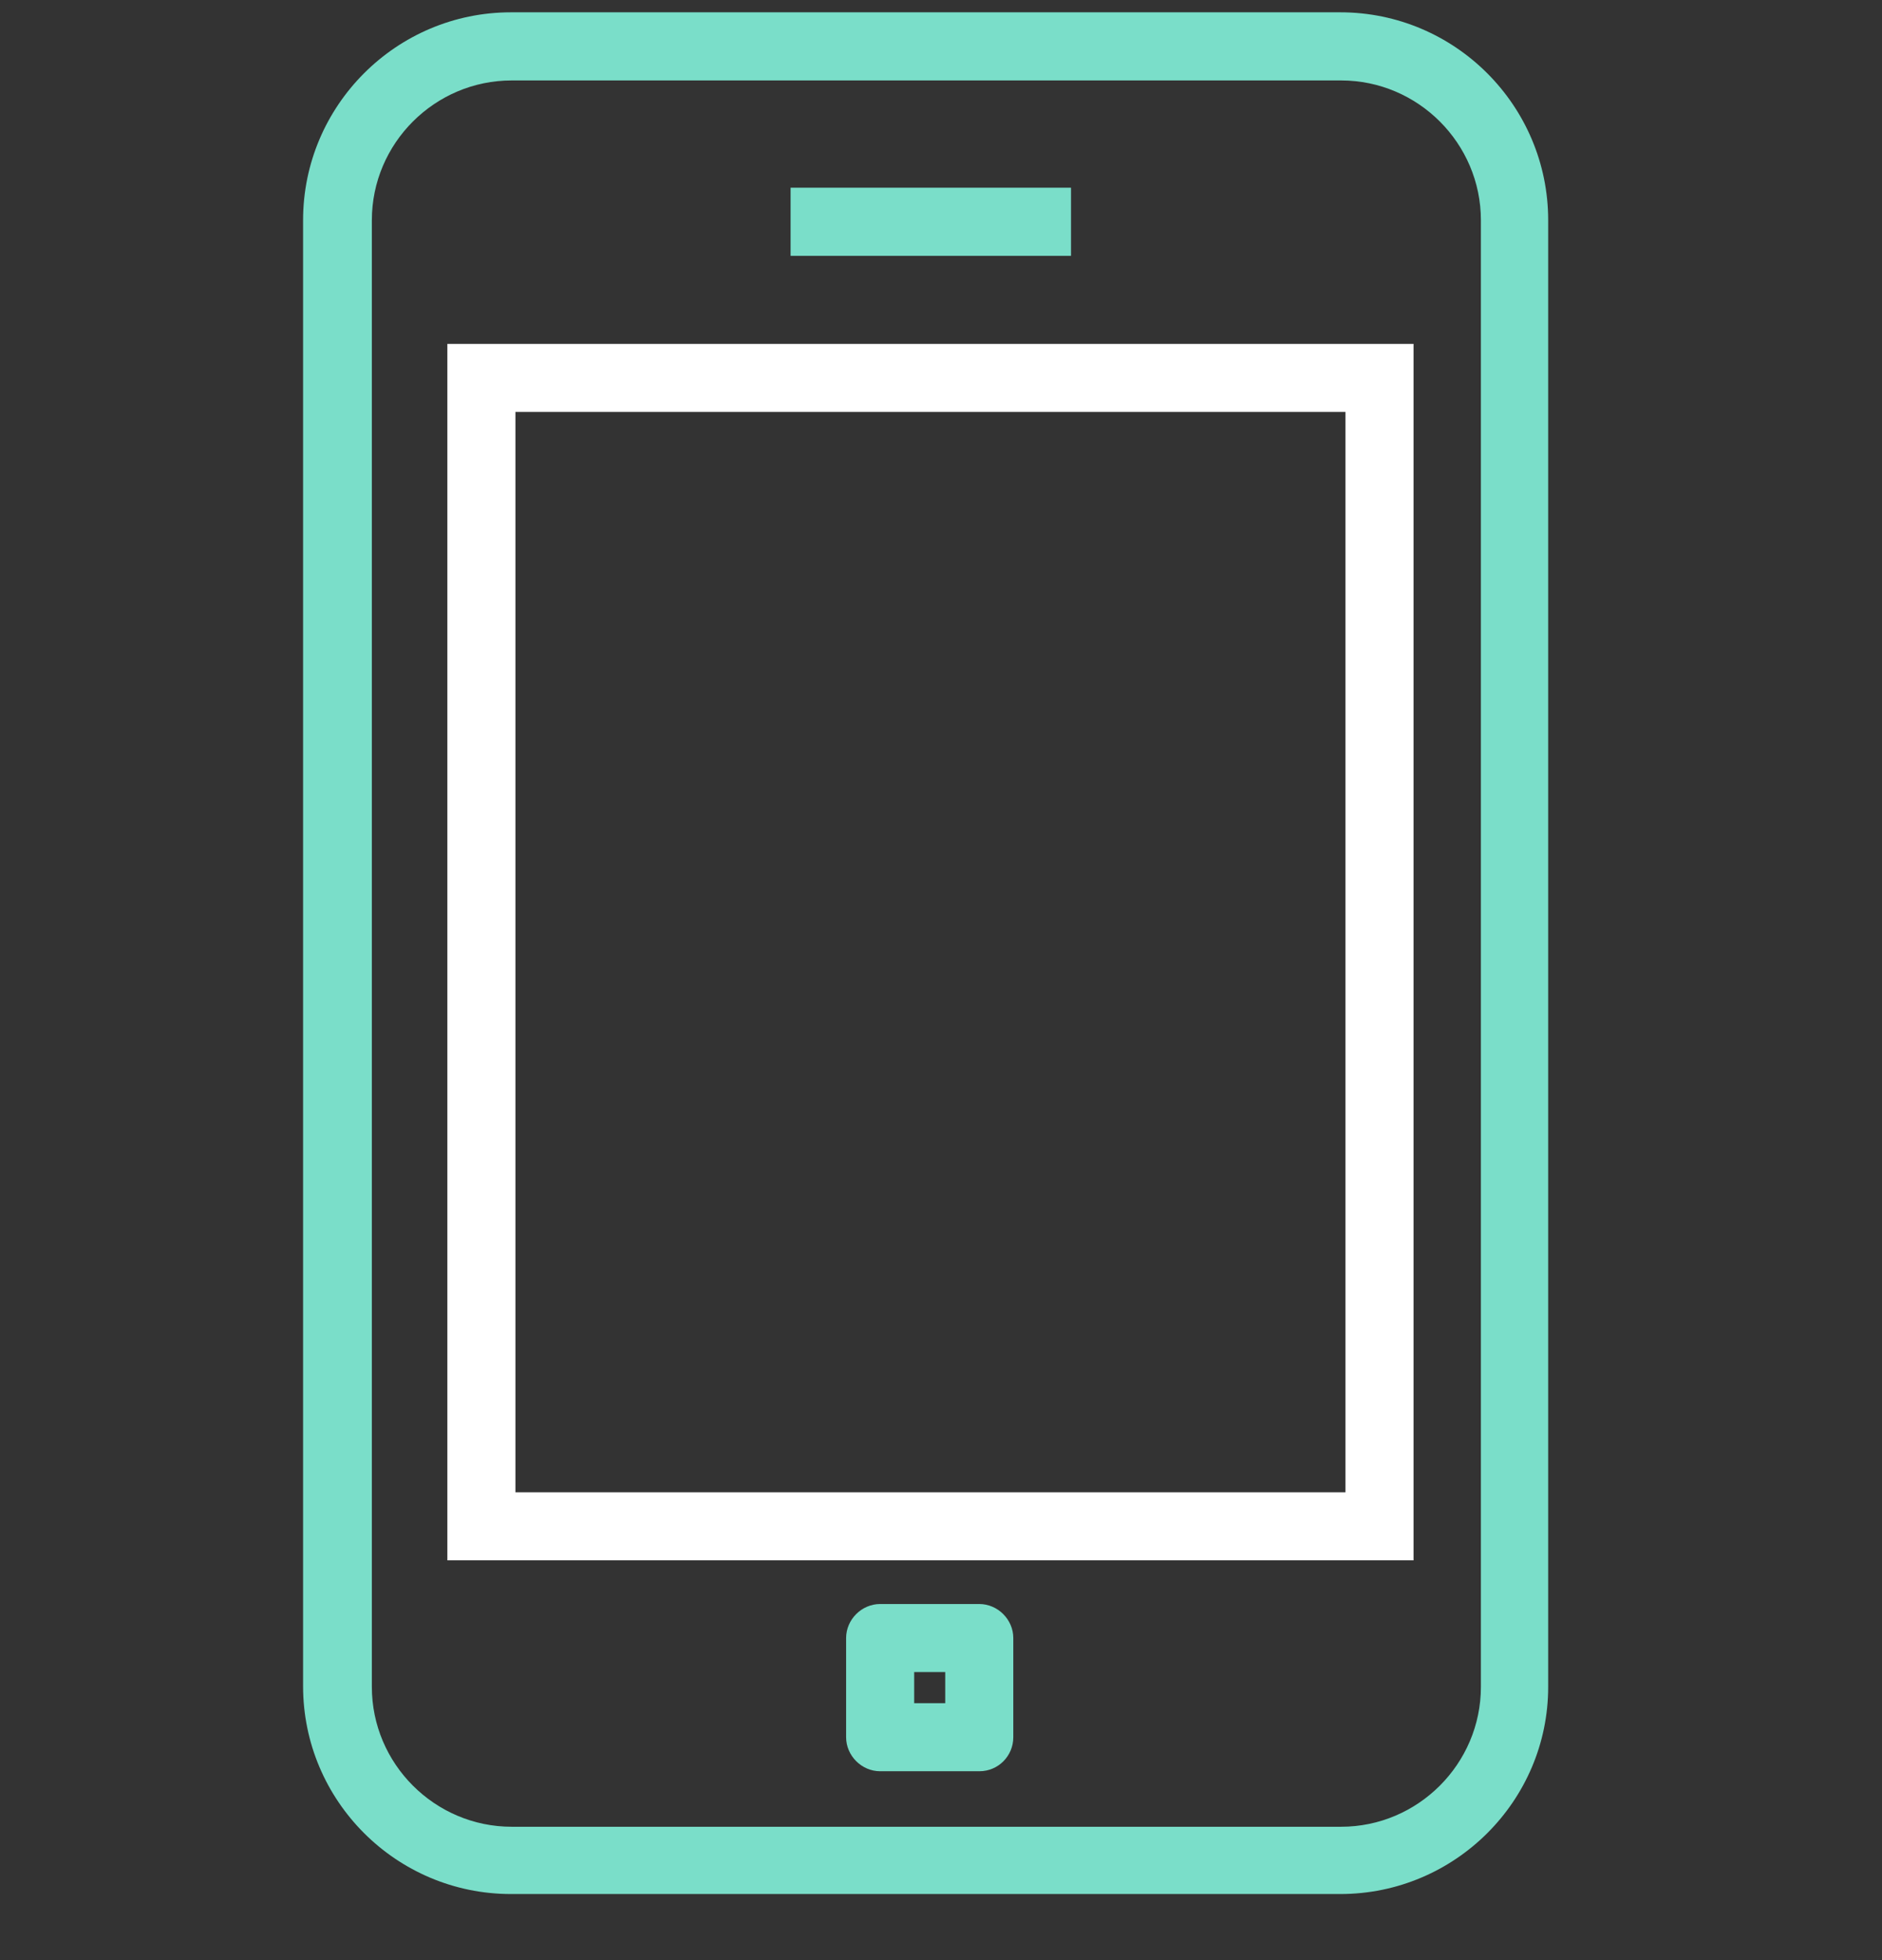<svg width="24" height="25" viewBox="0 0 24 25" fill="none" xmlns="http://www.w3.org/2000/svg">
<rect x="0" y="0" width="24" height="25" fill="#333333" stroke="none"/>
<path d="M17.092 24.157H6.516C5.054 24.157 3.865 22.968 3.865 21.506V2.809C3.865 1.347 5.054 0.157 6.516 0.157H17.092C18.555 0.157 19.743 1.347 19.743 2.809V21.515C19.743 22.968 18.555 24.157 17.092 24.157ZM6.526 1.026C5.544 1.026 4.742 1.828 4.742 2.809V21.515C4.742 22.496 5.544 23.299 6.526 23.299H17.102C18.083 23.299 18.885 22.496 18.885 21.515V2.809C18.885 1.828 18.083 1.026 17.102 1.026H6.526Z" fill="#7ADEC9"/>
<path d="M18.026 19.901H5.705V4.386H18.026V19.901ZM6.573 19.033H17.158V5.254H6.573V19.033Z" fill="white"/>
<path d="M13.658 2.394H10.082V3.263H13.658V2.394Z" fill="#7ADEC9"/>
<path d="M12.488 22.591H11.224C10.988 22.591 10.79 22.393 10.79 22.157V20.892C10.79 20.656 10.988 20.458 11.224 20.458H12.488C12.724 20.458 12.922 20.656 12.922 20.892V22.157C12.922 22.393 12.734 22.591 12.488 22.591ZM11.658 21.723H12.054V21.326H11.658V21.723Z" fill="#7ADEC9"/>
</svg>
